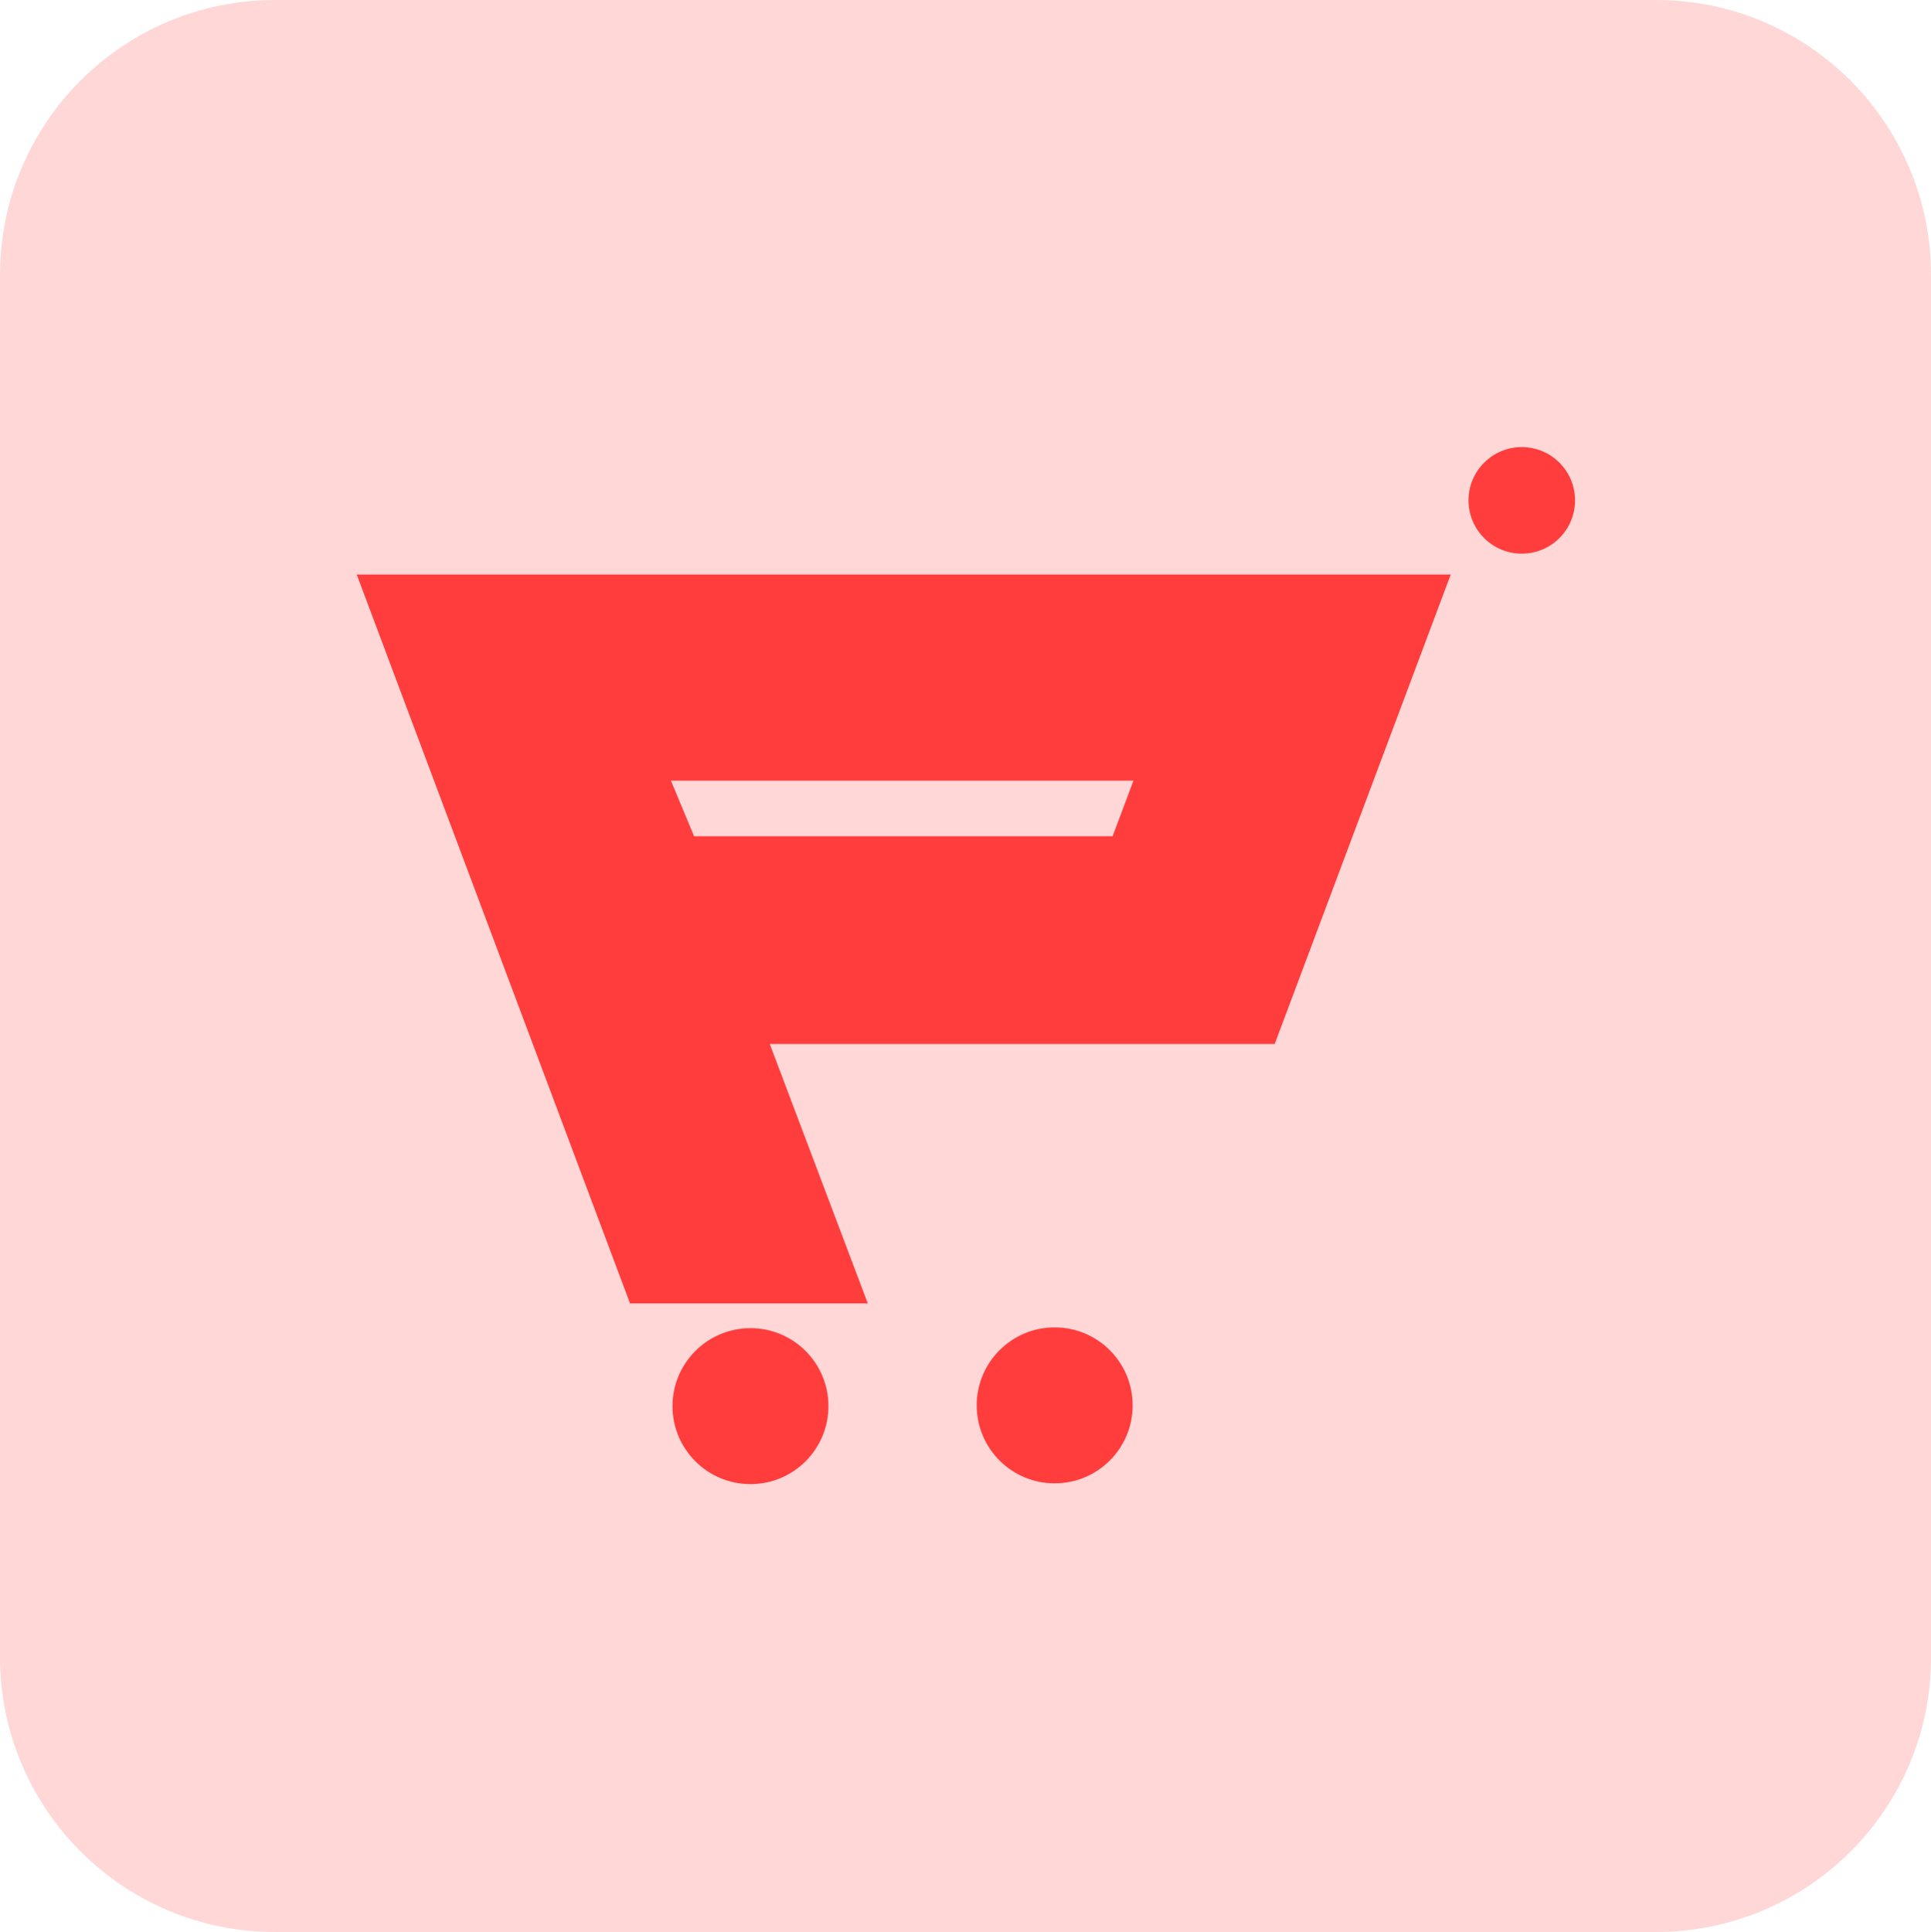 <?xml version="1.0" encoding="utf-8"?>
<!-- Generator: Adobe Illustrator 24.1.0, SVG Export Plug-In . SVG Version: 6.00 Build 0)  -->
<svg version="1.1" id="Layer_1" xmlns="http://www.w3.org/2000/svg" xmlns:xlink="http://www.w3.org/1999/xlink" x="0px" y="0px"
	 viewBox="0 0 250.1 250.2" style="enable-background:new 0 0 250.1 250.2;" xml:space="preserve">
<style type="text/css">
	.st0{fill:#FFD7D7;}
	.st1{fill:#FF3D3D;}
</style>
<path class="st0" d="M214.5,250.2H35.6c-19.7,0-35.6-16-35.6-35.6v-179C0,15.9,16,0,35.6,0h178.9c19.7,0,35.6,16,35.6,35.6v178.9
	C250.2,234.2,234.2,250.2,214.5,250.2z"/>
<g>
	<path class="st1" d="M187.9,74.4H46.2l35.4,94.4h30.8l-12.7-33.6h65.4L187.9,74.4z M144.1,108.3H89.9l-3-7.2h59.9L144.1,108.3z"/>
	<circle class="st1" cx="97.2" cy="182.1" r="10.1"/>
	<circle class="st1" cx="136.6" cy="182" r="10.1"/>
	<circle class="st1" cx="197.1" cy="64.8" r="6.9"/>
</g>
</svg>
